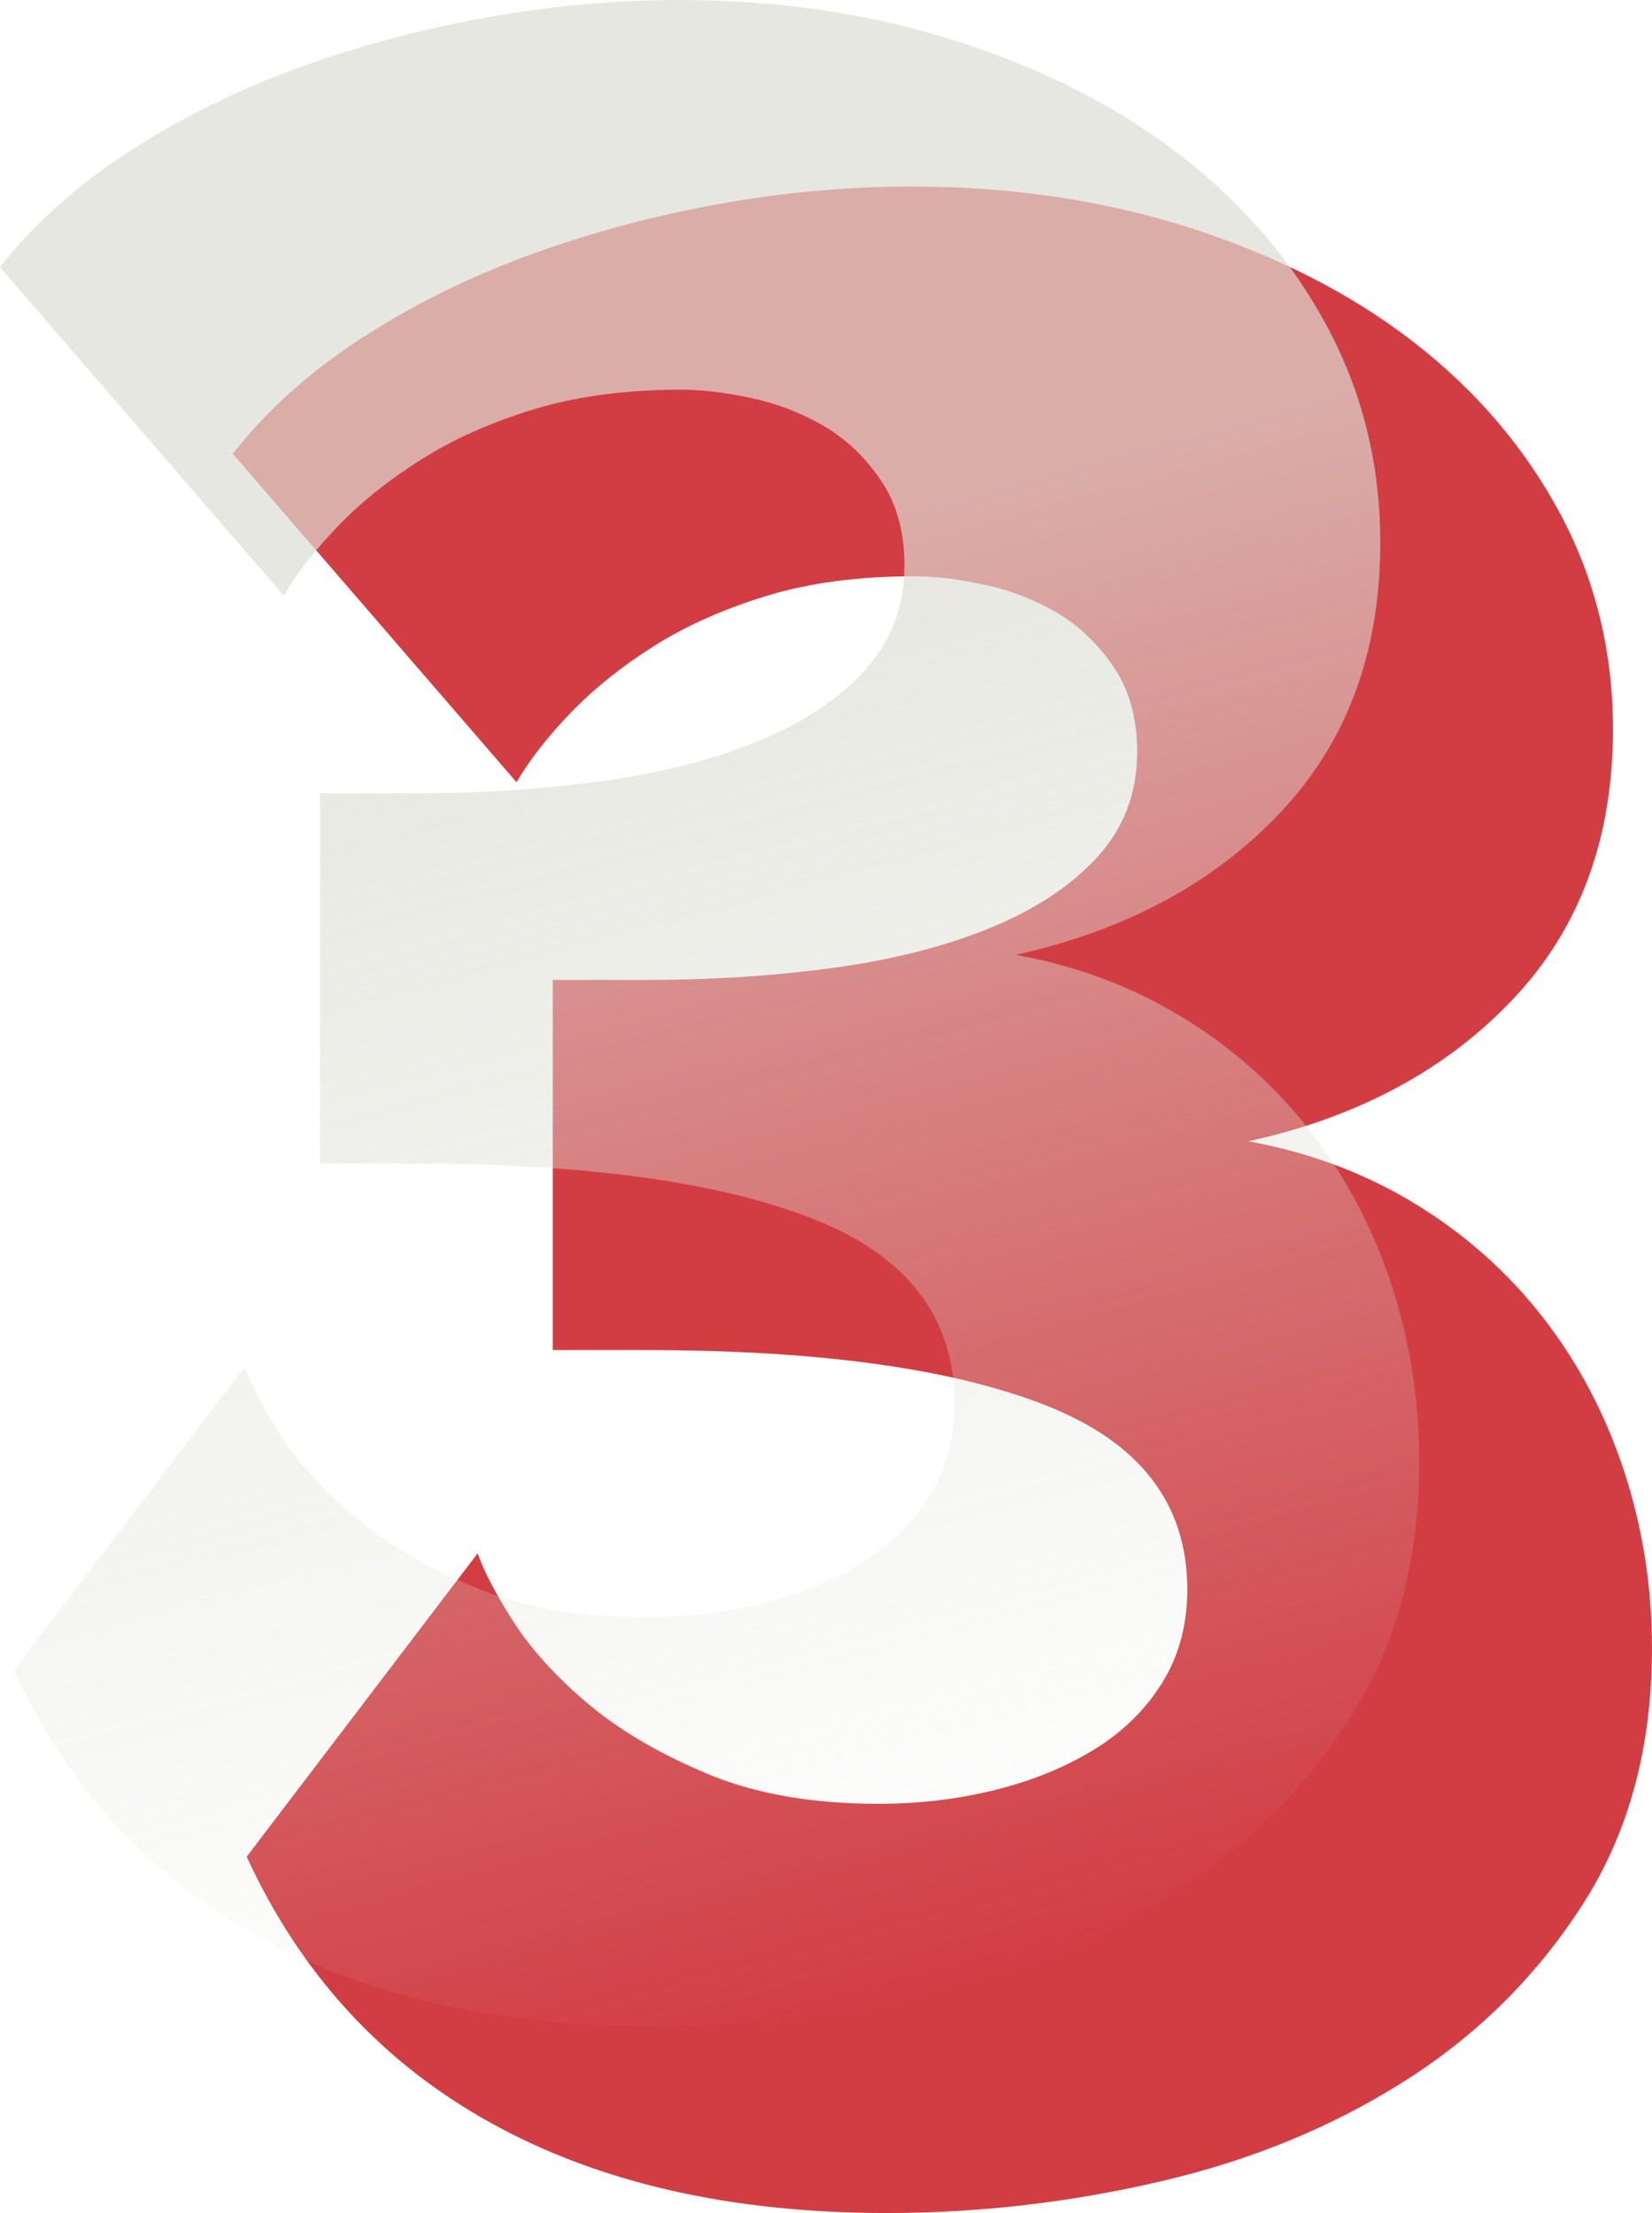 <?xml version="1.0" encoding="utf-8"?>
<!-- Generator: Adobe Illustrator 16.0.0, SVG Export Plug-In . SVG Version: 6.00 Build 0)  -->
<!DOCTYPE svg PUBLIC "-//W3C//DTD SVG 1.1//EN" "http://www.w3.org/Graphics/SVG/1.1/DTD/svg11.dtd">
<svg version="1.1" xmlns="http://www.w3.org/2000/svg" xmlns:xlink="http://www.w3.org/1999/xlink" x="0px" y="0px"
	 width="56.583px" height="75.777px" viewBox="0 0 56.583 75.777" enable-background="new 0 0 56.583 75.777" xml:space="preserve">
<g id="Layer_3">
</g>
<g id="Layer_1">
	<g>
		<g>
			<g>
				<path fill="#D23D44" d="M30.372,75.777c-5.339,0-9.867-1.032-13.583-3.098c-3.717-2.063-6.498-5.099-8.34-9.102l7.912-10.39
					c0.19,0.572,0.586,1.334,1.189,2.287c0.605,0.954,1.447,1.892,2.528,2.812c1.079,0.922,2.445,1.732,4.098,2.43
					c1.652,0.701,3.623,1.049,5.911,1.049c1.396,0,2.73-0.159,4.002-0.477c1.271-0.317,2.398-0.775,3.384-1.381
					c0.983-0.604,1.763-1.367,2.334-2.289c0.572-0.921,0.859-1.985,0.859-3.193c0-2.922-1.606-5.02-4.815-6.291
					c-3.208-1.271-7.801-1.906-13.773-1.906h-3.146V33.554h3.146c2.351,0,4.543-0.144,6.578-0.43
					c2.033-0.285,3.812-0.747,5.335-1.382c1.527-0.635,2.733-1.445,3.625-2.431c0.888-0.983,1.333-2.175,1.333-3.573
					c0-1.145-0.27-2.112-0.81-2.908c-0.541-0.794-1.192-1.414-1.956-1.859c-0.761-0.443-1.587-0.762-2.477-0.953
					c-0.891-0.19-1.684-0.285-2.382-0.285c-1.907,0-3.591,0.222-5.053,0.667c-1.462,0.445-2.75,1.017-3.86,1.715
					c-1.113,0.701-2.065,1.463-2.859,2.288c-0.796,0.826-1.415,1.62-1.86,2.383L7.972,15.538c1.144-1.461,2.588-2.765,4.336-3.908
					c1.748-1.144,3.653-2.097,5.718-2.859c2.064-0.763,4.227-1.35,6.482-1.765c2.255-0.413,4.495-0.619,6.721-0.619
					c3.431,0,6.625,0.478,9.579,1.43c2.955,0.954,5.496,2.257,7.625,3.908c2.128,1.653,3.795,3.607,5.004,5.862
					c1.206,2.255,1.809,4.717,1.809,7.387c0,3.75-1.142,6.831-3.43,9.245c-2.287,2.416-5.306,4.036-9.056,4.861
					c2.099,0.381,4.004,1.096,5.72,2.146c1.716,1.048,3.178,2.353,4.385,3.908c1.206,1.557,2.128,3.305,2.763,5.242
					c0.635,1.939,0.954,3.956,0.954,6.053c0,3.37-0.778,6.275-2.335,8.722c-1.559,2.448-3.574,4.466-6.052,6.052
					c-2.478,1.589-5.275,2.749-8.389,3.478C36.693,75.412,33.547,75.777,30.372,75.777z"/>
			</g>
		</g>
		<g opacity="0.7">
			<linearGradient id="SVGID_1_" gradientUnits="userSpaceOnUse" x1="32.286" y1="68.19" x2="14.304" y2="1.081">
				<stop  offset="0" style="stop-color:#DDDDD4;stop-opacity:0"/>
				<stop  offset="0.71" style="stop-color:#DDDDD4"/>
			</linearGradient>
			<path fill="url(#SVGID_1_)" d="M22.399,69.39c-5.34,0-9.865-1.031-13.583-3.097c-3.717-2.063-6.498-5.1-8.34-9.103L8.388,46.8
				c0.191,0.572,0.587,1.334,1.192,2.289c0.601,0.952,1.444,1.891,2.525,2.812c1.081,0.92,2.445,1.732,4.1,2.43
				c1.649,0.7,3.622,1.047,5.91,1.047c1.396,0,2.73-0.157,4.002-0.475c1.271-0.318,2.398-0.779,3.384-1.382
				c0.984-0.603,1.763-1.366,2.335-2.288c0.571-0.921,0.858-1.985,0.858-3.194c0-2.921-1.606-5.019-4.815-6.291
				c-3.208-1.271-7.801-1.905-13.771-1.905h-3.146V27.165h3.146c2.35,0,4.542-0.143,6.576-0.428
				c2.033-0.286,3.812-0.747,5.337-1.382c1.526-0.635,2.732-1.445,3.623-2.43c0.889-0.985,1.334-2.176,1.334-3.576
				c0-1.143-0.271-2.112-0.811-2.907c-0.541-0.794-1.192-1.413-1.955-1.858c-0.762-0.445-1.59-0.763-2.478-0.954
				c-0.891-0.19-1.685-0.286-2.383-0.286c-1.908,0-3.591,0.223-5.053,0.667c-1.462,0.444-2.75,1.017-3.86,1.716
				c-1.112,0.7-2.067,1.461-2.86,2.288c-0.794,0.826-1.413,1.62-1.857,2.383L0,9.15c1.144-1.462,2.588-2.764,4.337-3.908
				c1.747-1.144,3.651-2.097,5.718-2.859c2.065-0.763,4.227-1.35,6.481-1.764C18.792,0.207,21.032,0,23.257,0
				c3.431,0,6.625,0.476,9.578,1.43c2.957,0.954,5.497,2.257,7.627,3.908c2.128,1.653,3.797,3.607,5.004,5.862
				c1.206,2.256,1.81,4.718,1.81,7.388c0,3.748-1.144,6.83-3.432,9.245c-2.287,2.416-5.306,4.034-9.054,4.861
				c2.097,0.381,4.002,1.096,5.717,2.145c1.717,1.048,3.179,2.351,4.385,3.909c1.208,1.557,2.129,3.305,2.766,5.24
				c0.634,1.94,0.951,3.957,0.951,6.054c0,3.369-0.776,6.276-2.333,8.723c-1.558,2.446-3.576,4.463-6.052,6.051
				c-2.478,1.589-5.276,2.75-8.388,3.479C28.721,69.023,25.575,69.39,22.399,69.39z"/>
		</g>
	</g>
</g>
<g id="Layer_2">
</g>
</svg>
